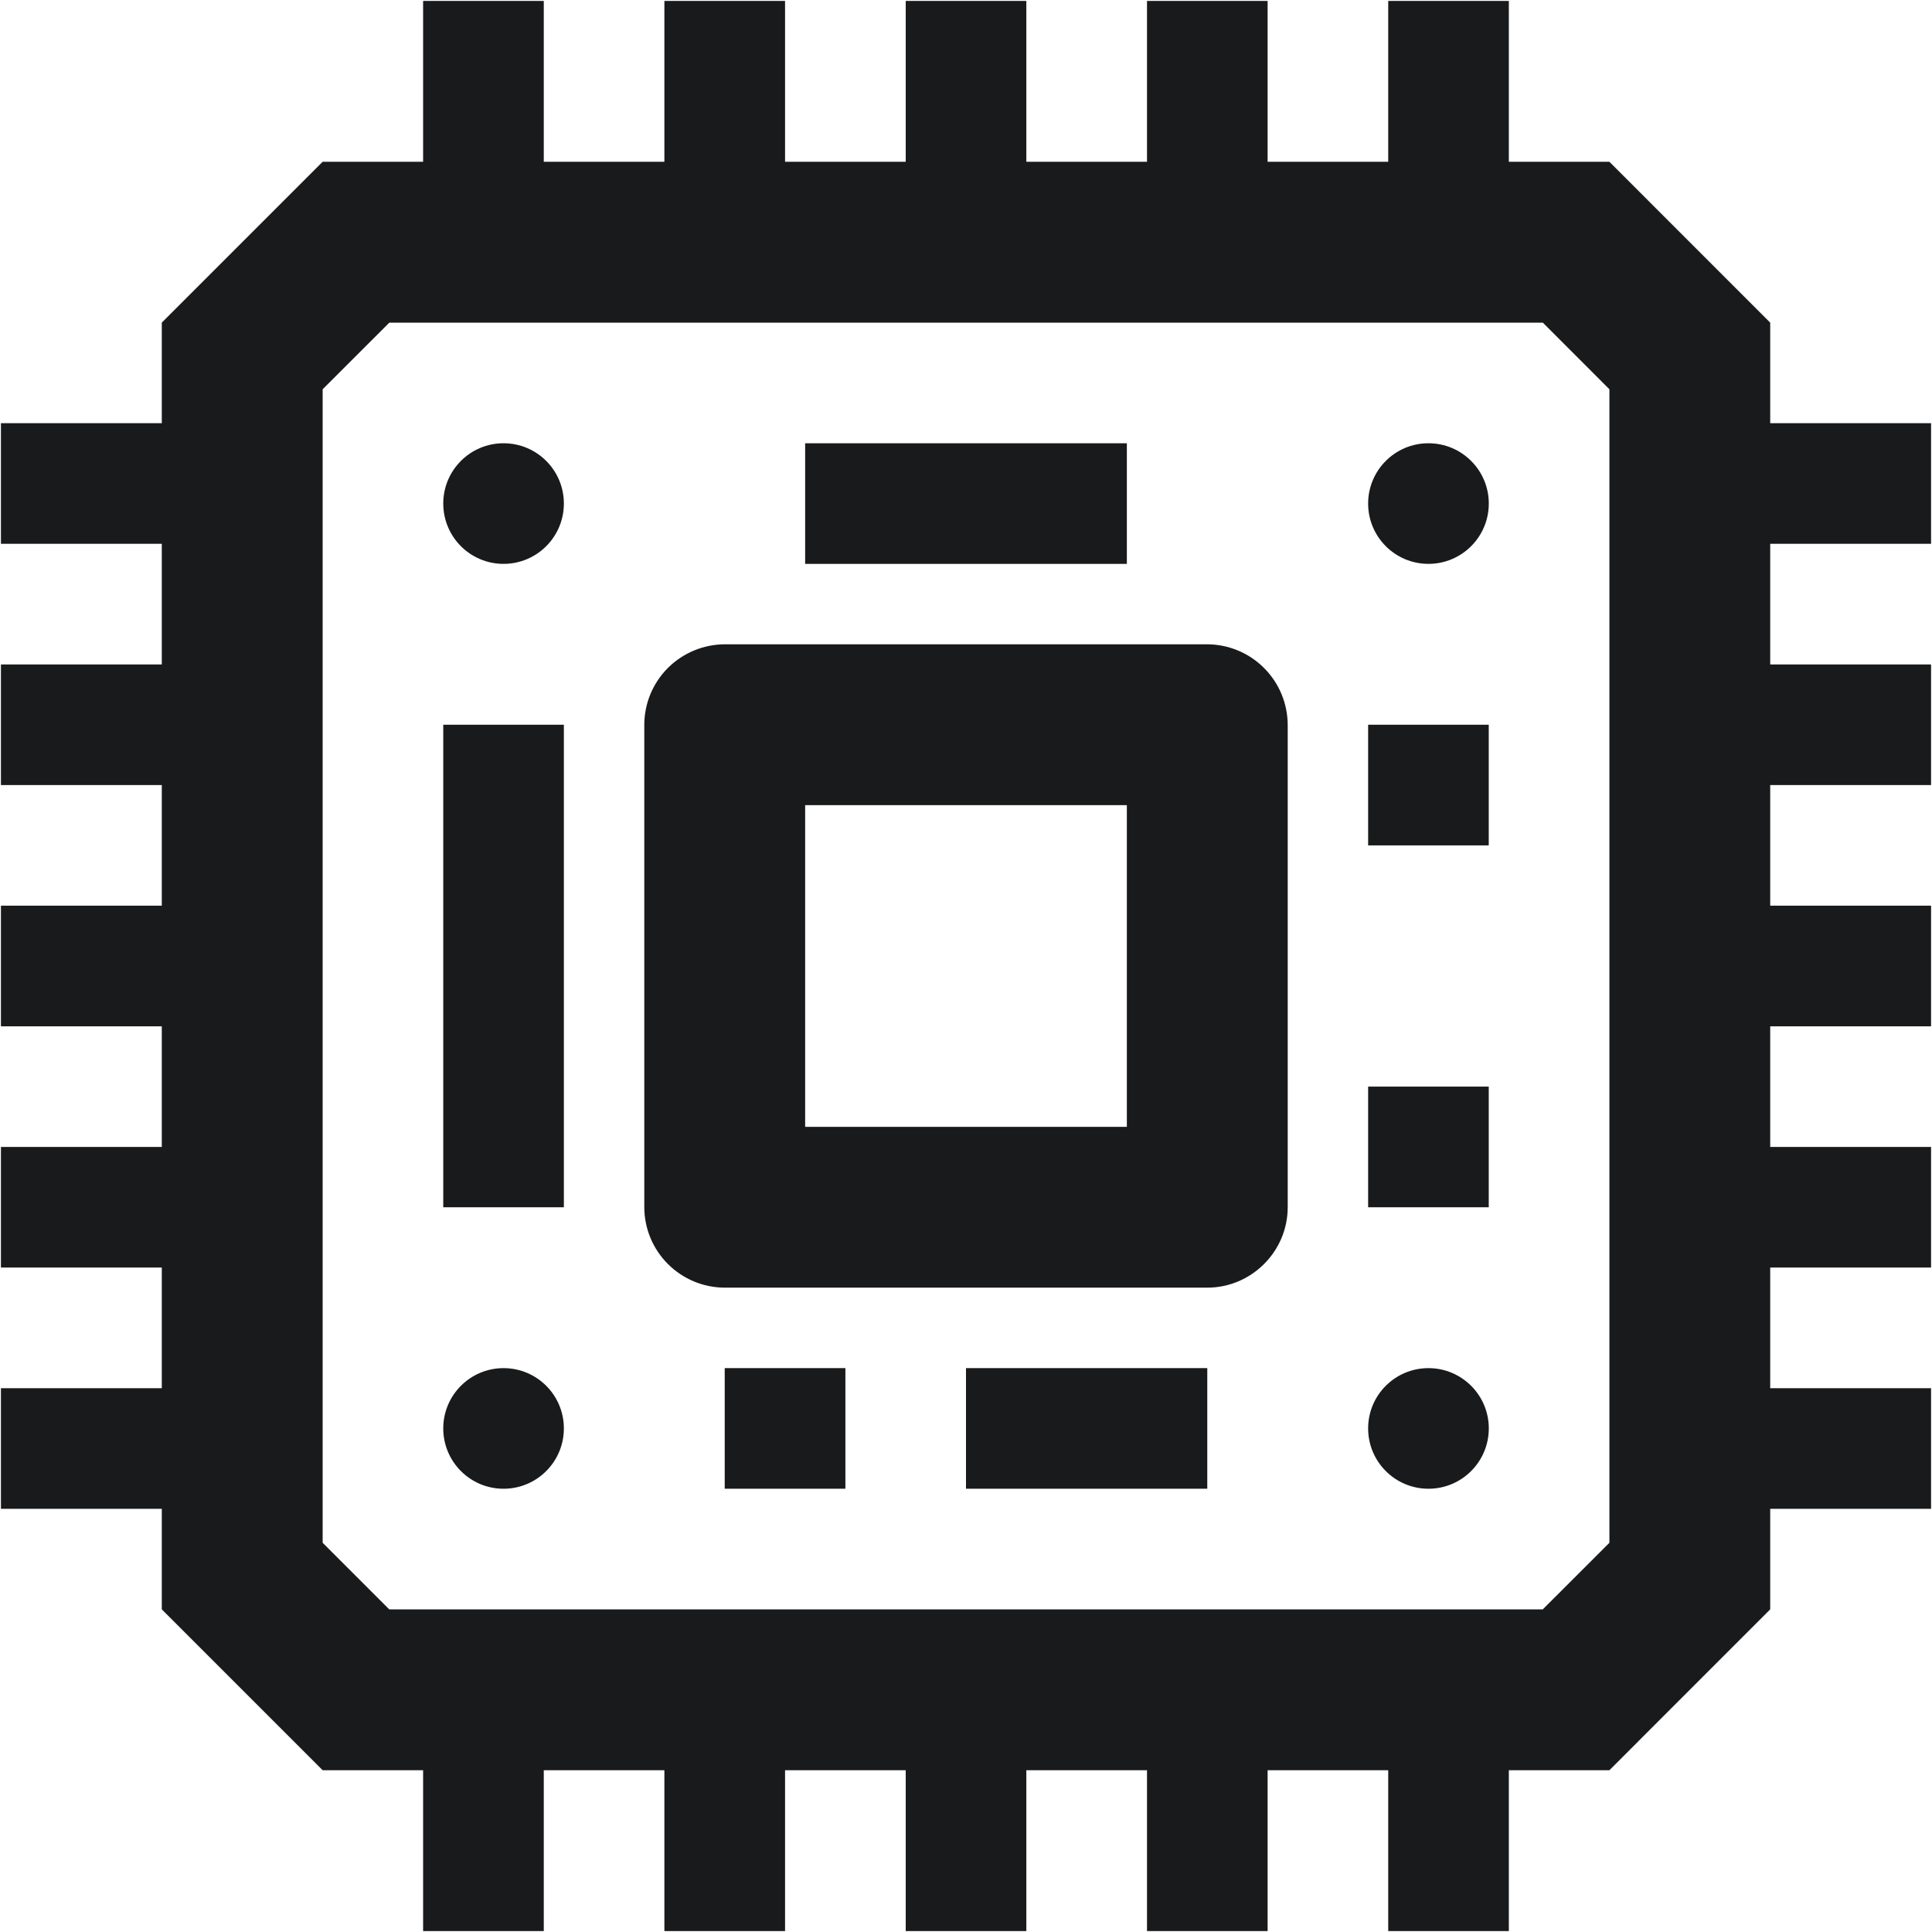 <svg width="35" height="35" viewBox="0 0 35 35" fill="none" xmlns="http://www.w3.org/2000/svg">
<g clip-path="url(#clip0_1195_5629)">
<path d="M9.122 10.215C9.726 10.215 10.215 9.726 10.215 9.122C10.215 8.519 9.726 8.03 9.122 8.03C8.519 8.03 8.03 8.519 8.03 9.122C8.03 9.726 8.519 10.215 9.122 10.215Z" fill="#191A1B"/>
<path d="M25.878 26.97C26.481 26.97 26.971 26.481 26.971 25.877C26.971 25.274 26.481 24.785 25.878 24.785C25.274 24.785 24.785 25.274 24.785 25.877C24.785 26.481 25.274 26.97 25.878 26.97Z" fill="#191A1B"/>
<path d="M9.122 26.97C9.726 26.97 10.215 26.481 10.215 25.877C10.215 25.274 9.726 24.785 9.122 24.785C8.519 24.785 8.03 25.274 8.03 25.877C8.03 26.481 8.519 26.97 9.122 26.97Z" fill="#191A1B"/>
<path d="M25.878 10.215C26.481 10.215 26.971 9.726 26.971 9.122C26.971 8.519 26.481 8.03 25.878 8.03C25.274 8.03 24.785 8.519 24.785 9.122C24.785 9.726 25.274 10.215 25.878 10.215Z" fill="#191A1B"/>
<path d="M21.871 11.672H13.129C12.743 11.674 12.373 11.828 12.1 12.1C11.827 12.373 11.673 12.743 11.672 13.129V21.871C11.673 22.257 11.827 22.626 12.1 22.899C12.373 23.172 12.743 23.326 13.129 23.327H21.871C22.67 23.327 23.328 22.672 23.328 21.871V13.129C23.326 12.743 23.172 12.374 22.899 12.101C22.627 11.828 22.257 11.674 21.871 11.672ZM20.414 20.414H14.586V14.586H20.414V20.414ZM13.129 24.785H15.315V26.97H13.129V24.785ZM24.785 13.129H26.97V15.315H24.785V13.129ZM8.03 13.129H10.215V21.871H8.03V13.129ZM24.785 19.685H26.97V21.871H24.785V19.685ZM17.5 24.785H21.871V26.97H17.5V24.785ZM14.586 8.03H20.414V10.215H14.586V8.03Z" fill="#191A1B"/>
<path d="M34.983 9.851V7.666H32.069V5.845L29.156 2.931H27.334V0.017H25.149V2.931H22.964V0.017H20.779V2.931H18.593V0.017H16.408V2.931H14.222V0.017H12.036V2.931H9.851V0.017H7.665V2.931H5.845L2.931 5.845V7.666H0.017V9.851H2.931V12.037H0.017V14.222H2.931V16.407H0.017V18.593H2.931V20.778H0.017V22.963H2.931V25.149H0.017V27.334H2.931V29.155L5.845 32.069H7.665V34.983H9.851V32.069H12.036V34.983H14.222V32.069H16.408V34.983H18.593V32.069H20.779V34.983H22.964V32.069H25.149V34.983H27.334V32.069H29.156L32.069 29.155V27.334H34.983V25.149H32.069V22.963H34.983V20.778H32.069V18.593H34.983V16.407H32.069V14.222H34.983V12.037H32.069V9.851H34.983ZM29.156 27.949L27.949 29.155H7.051L5.845 27.949V7.052L7.053 5.845H27.95L29.156 7.052L29.156 27.949Z" fill="#191A1B"/>
</g>
<defs>
<clipPath id="clip0_1195_5629">
<rect width="35" height="35" fill="white"/>
</clipPath>
</defs>
</svg>
